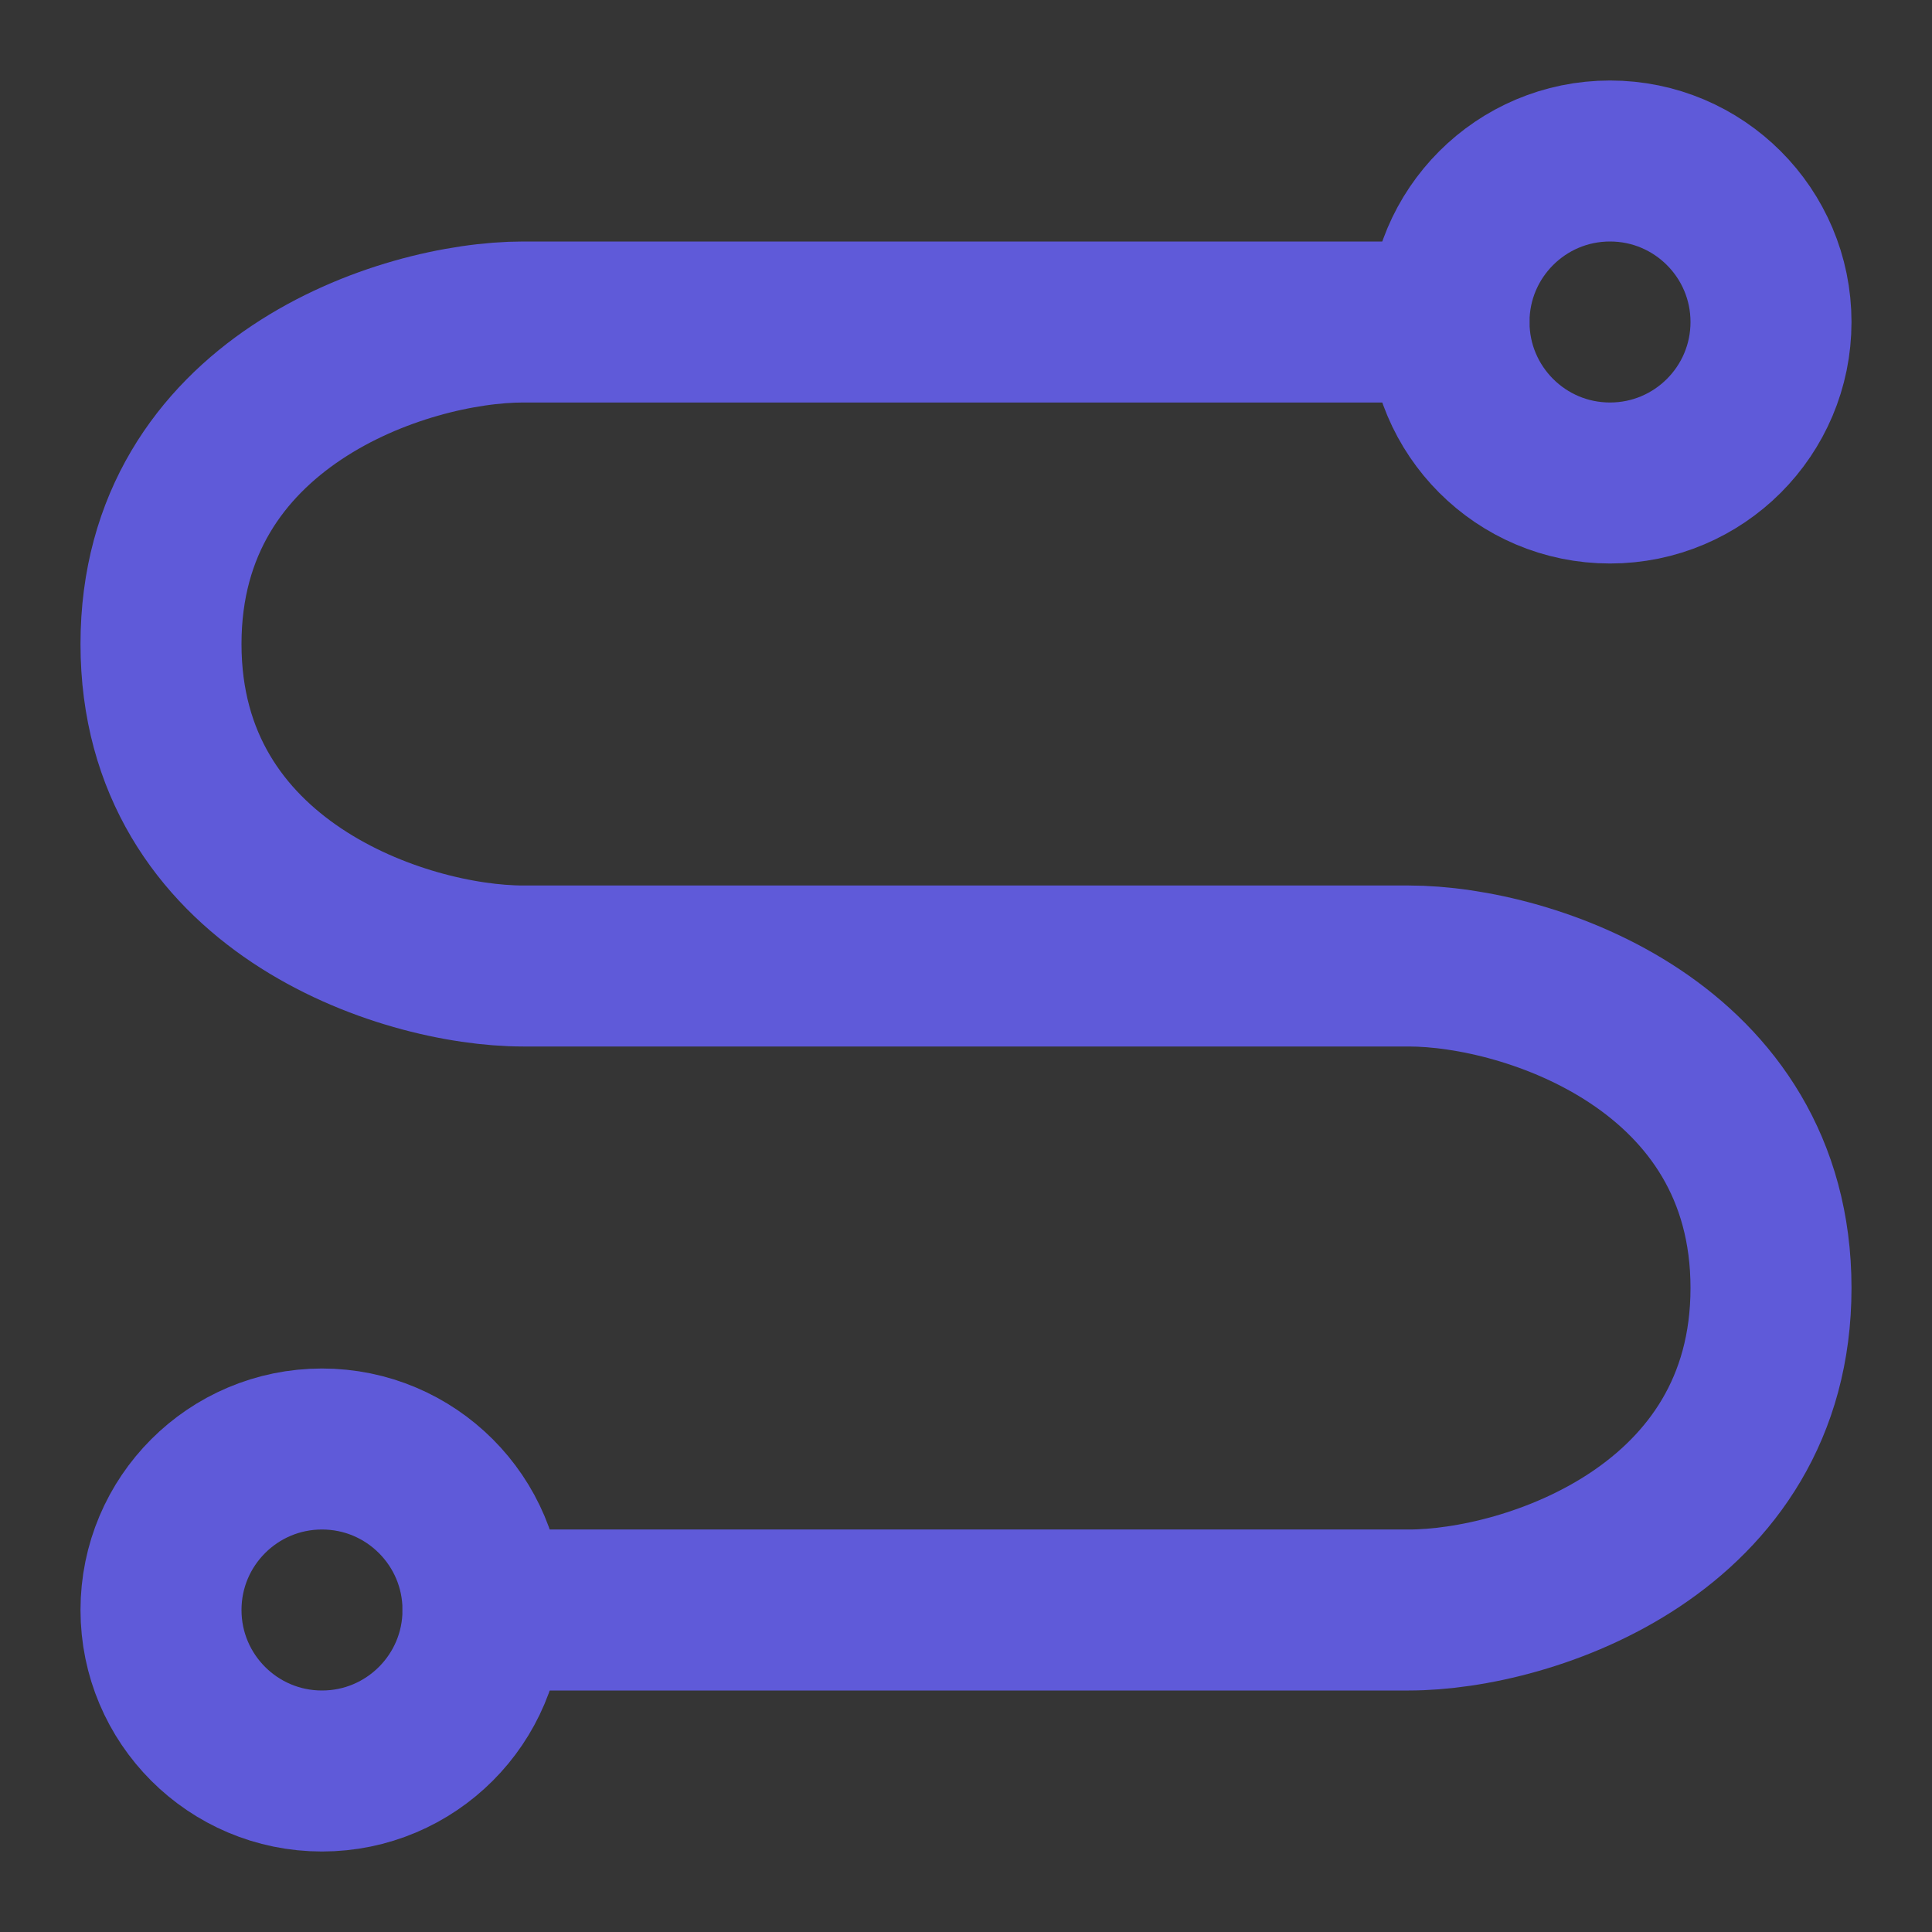 <svg width="60" height="60" viewBox="0 0 60 60" fill="none" xmlns="http://www.w3.org/2000/svg">
<rect x="0" y="0" width="60" height="60" fill="#333333" stroke="none"/>
<g clip-path="url(#clip0_1_109)">
<path d="M60 0H0V60H60V0Z" fill="white" fill-opacity="0.01"/>
<path d="M45 10H16.25C12.5 10 5 12.5 5 20C5 27.5 12.5 30 16.25 30H43.75C47.5 30 55 32.5 55 40C55 47.5 47.5 50 43.75 50H15" stroke="#5F5AD9" stroke-width="5" stroke-linecap="round" stroke-linejoin="round"/>
<path d="M50 15C52.761 15 55 12.761 55 10C55 7.239 52.761 5 50 5C47.239 5 45 7.239 45 10C45 12.761 47.239 15 50 15Z" stroke="#5F5AD9" stroke-width="5" stroke-linejoin="round"/>
<path d="M10 55C12.761 55 15 52.761 15 50C15 47.239 12.761 45 10 45C7.239 45 5 47.239 5 50C5 52.761 7.239 55 10 55Z" stroke="#5F5AD9" stroke-width="5" stroke-linejoin="round"/>
</g>
<defs>
<clipPath id="clip0_1_109">
<rect width="60" height="60" fill="white"/>
</clipPath>
</defs>
</svg>
